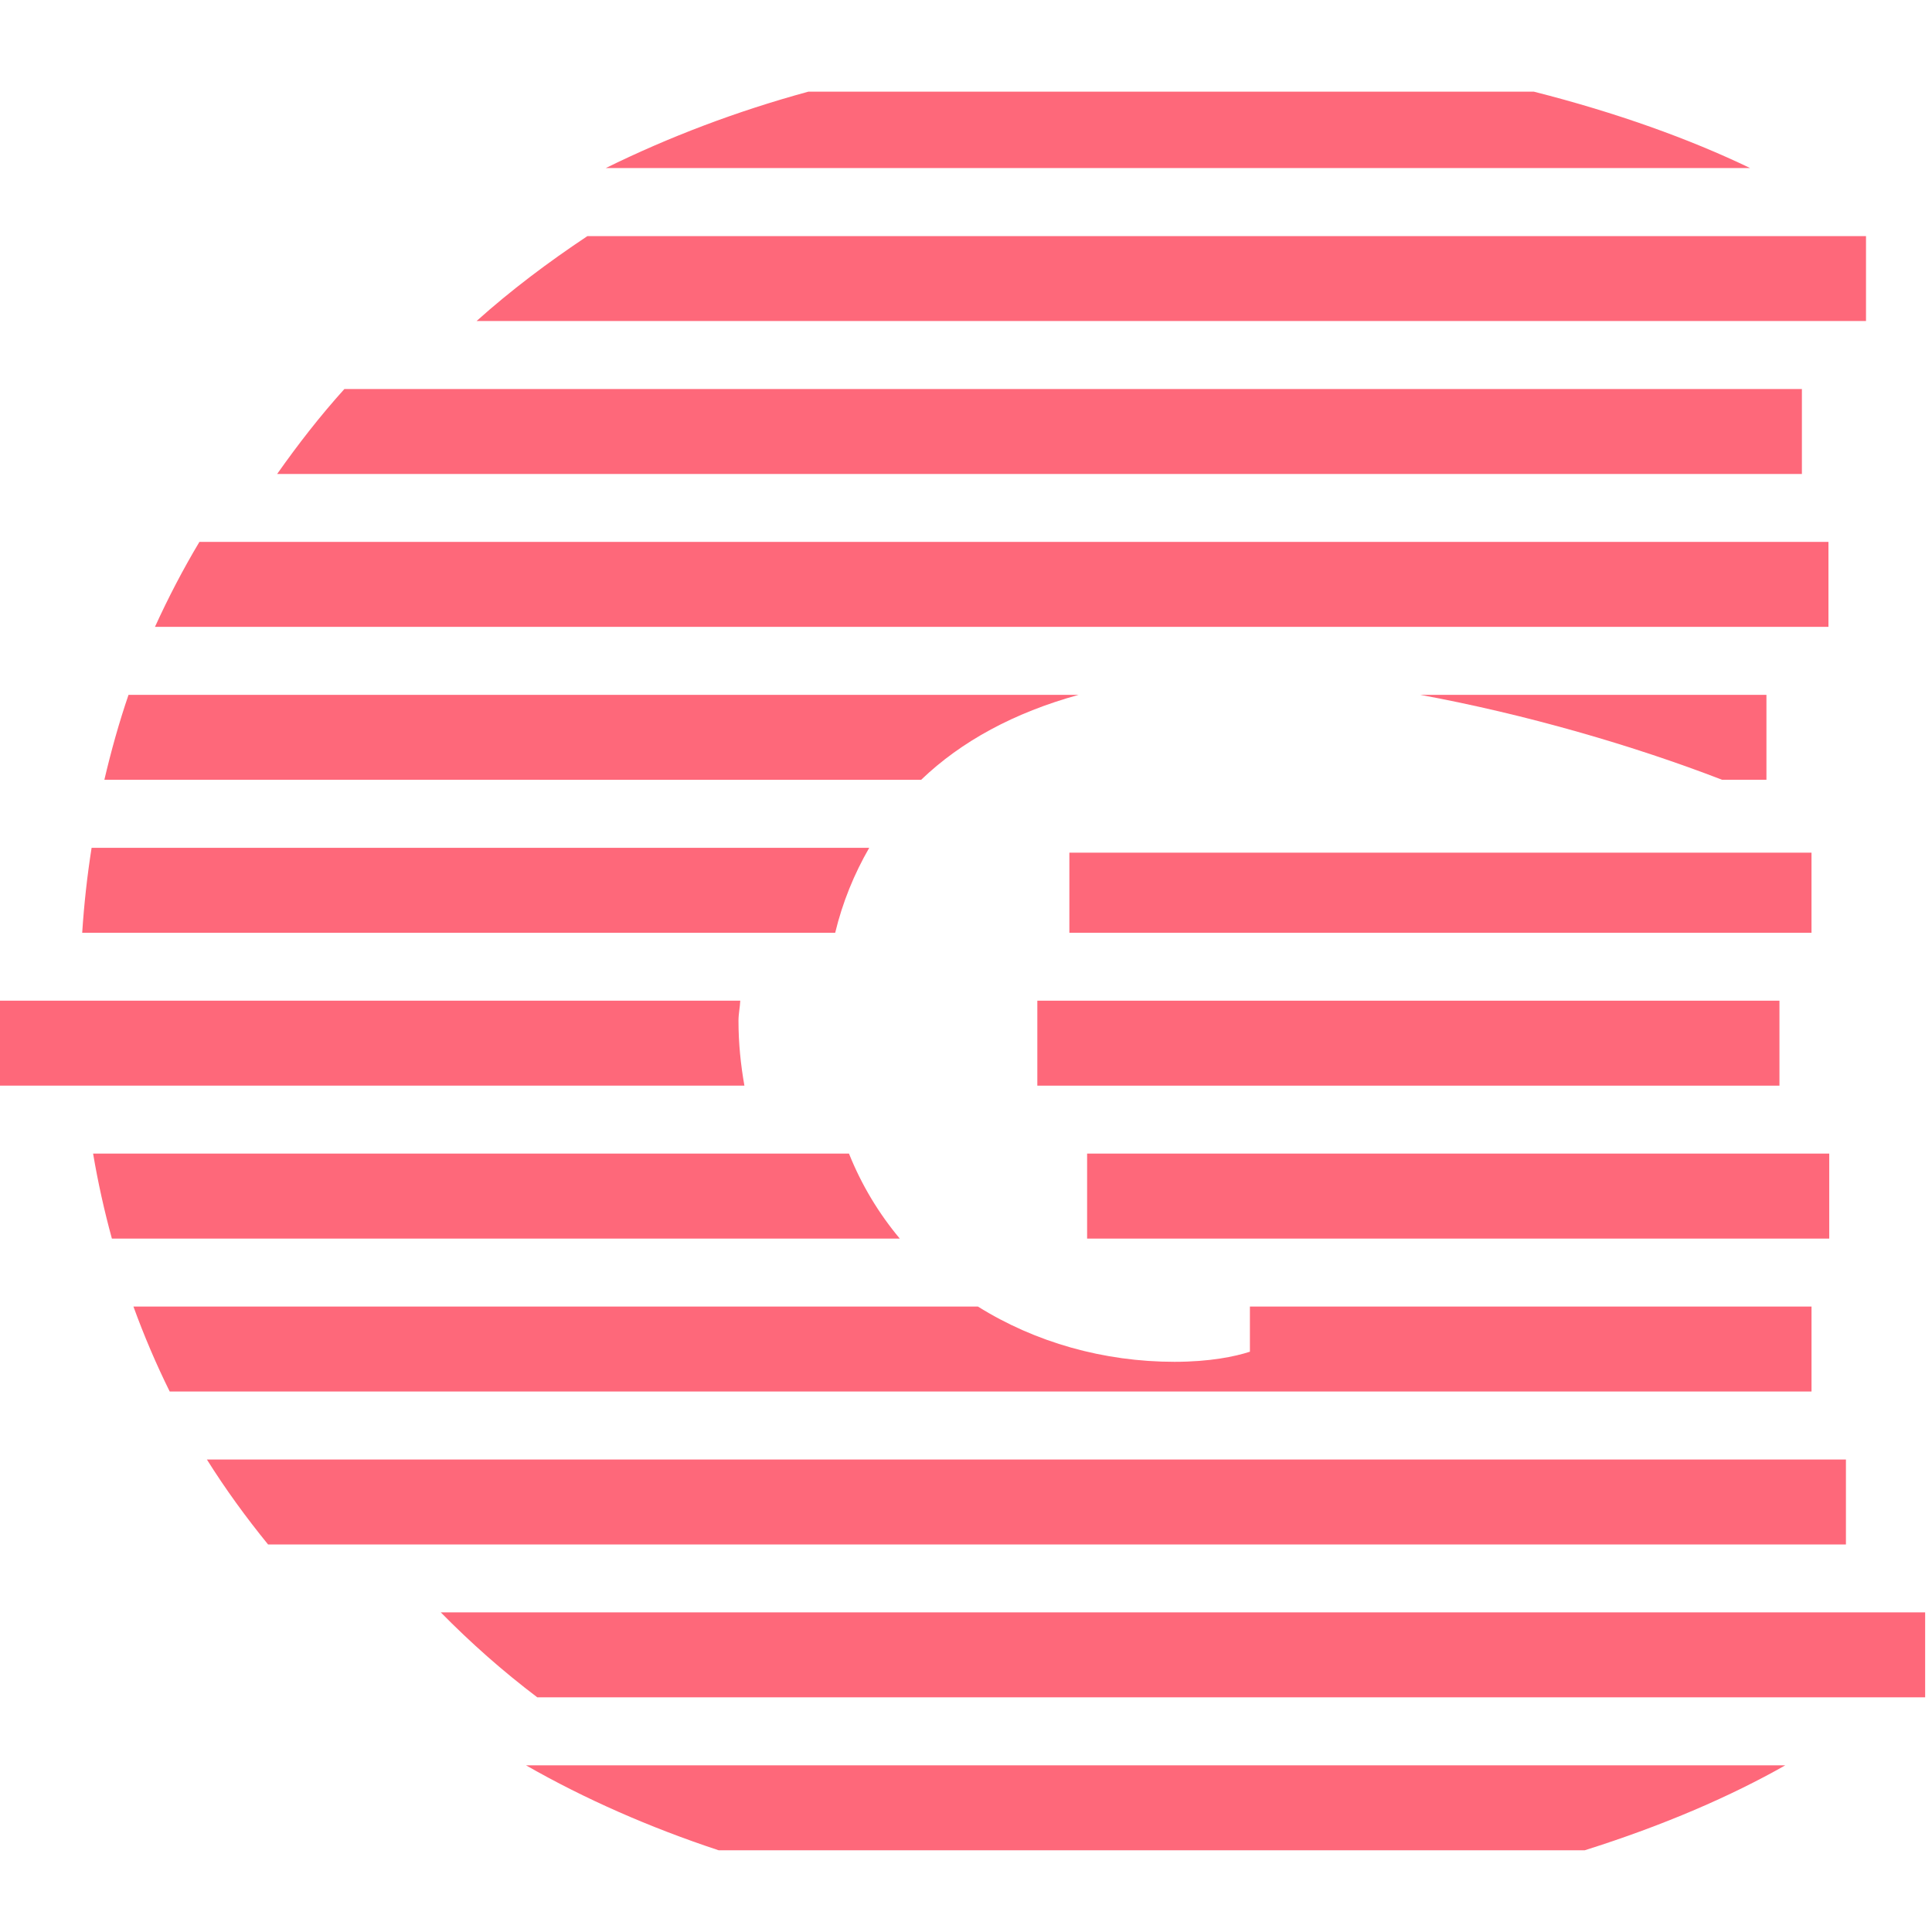 <?xml version="1.0" encoding="utf-8"?>
<!-- Generator: Adobe Illustrator 16.0.4, SVG Export Plug-In . SVG Version: 6.00 Build 0)  -->
<!DOCTYPE svg PUBLIC "-//W3C//DTD SVG 1.1//EN" "http://www.w3.org/Graphics/SVG/1.1/DTD/svg11.dtd">
<svg version="1.1" id="Layer_1" xmlns="http://www.w3.org/2000/svg" xmlns:xlink="http://www.w3.org/1999/xlink" x="0px" y="0px"
	 width="150px" height="150px" viewBox="0 0 150 150" enable-background="new 0 0 150 150" xml:space="preserve">
<path fill="#FE687A" d="M144.876,24.923V18.33H45.607c-3.045,2.029-5.94,4.202-8.604,6.593H144.876z"/>
<path fill="#FE687A" d="M135.878,13.048c-4.714-2.27-10.409-4.312-16.785-5.93H62.755c-5.577,1.521-10.823,3.518-15.721,5.93
	H135.878z"/>
<path fill="#FE687A" d="M110.275,53.949c8.214,1.512,16.59,3.951,23.428,6.593h3.443v-6.593H110.275z"/>
<path fill="#FE687A" d="M139.899,36.8v-6.596H26.737c-1.888,2.093-3.608,4.306-5.22,6.596H139.899z"/>
<rect x="80.538" y="77.693" fill="#FE687A" width="57.618" height="6.597"/>
<rect x="84.403" y="89.564" fill="#FE687A" width="57.619" height="6.6"/>
<rect x="83.025" y="66.201" fill="#FE687A" width="57.62" height="6.218"/>
<path fill="#FE687A" d="M141.961,48.668v-6.596H15.483c-1.274,2.132-2.421,4.335-3.451,6.596H141.961z"/>
<path fill="#FE687A" d="M149.468,131.779v-6.596H34.22c2.315,2.352,4.802,4.559,7.494,6.596H149.468z"/>
<path fill="#FE687A" d="M140.646,108.035v-6.593H97.042v3.504c-1.16,0.379-3.124,0.785-5.851,0.785
	c-5.495,0-10.809-1.506-15.263-4.289H10.36c0.824,2.265,1.761,4.464,2.815,6.593H140.646z"/>
<path fill="#FE687A" d="M143.318,119.912v-6.597H16.062c1.437,2.291,3.028,4.48,4.751,6.597H143.318z"/>
<path fill="#FE687A" d="M40.842,137.061c4.58,2.617,9.585,4.817,14.95,6.593h67.248c6.157-1.938,11.39-4.222,15.566-6.593H40.842z"
	/>
<path fill="#FE687A" d="M71.52,60.542c3.106-2.988,7.229-5.216,12.217-6.593H9.978c-0.735,2.148-1.35,4.351-1.875,6.593H71.52z"/>
<path fill="#FE687A" d="M69.86,96.164c-1.619-1.936-2.958-4.135-3.946-6.6H7.228c0.38,2.251,0.871,4.447,1.459,6.6H69.86z"/>
<path fill="#FE687A" d="M64.844,72.419c0.568-2.355,1.465-4.555,2.643-6.596H7.112c-0.341,2.161-0.584,4.357-0.73,6.596H64.844z"/>
<path fill="#FE687A" d="M57.796,84.29c-0.284-1.608-0.46-3.279-0.46-5.039c0-0.536,0.113-1.033,0.139-1.558H-0.476
	c0.015,2.229,0.125,4.433,0.332,6.597H57.796z"/>
</svg>
